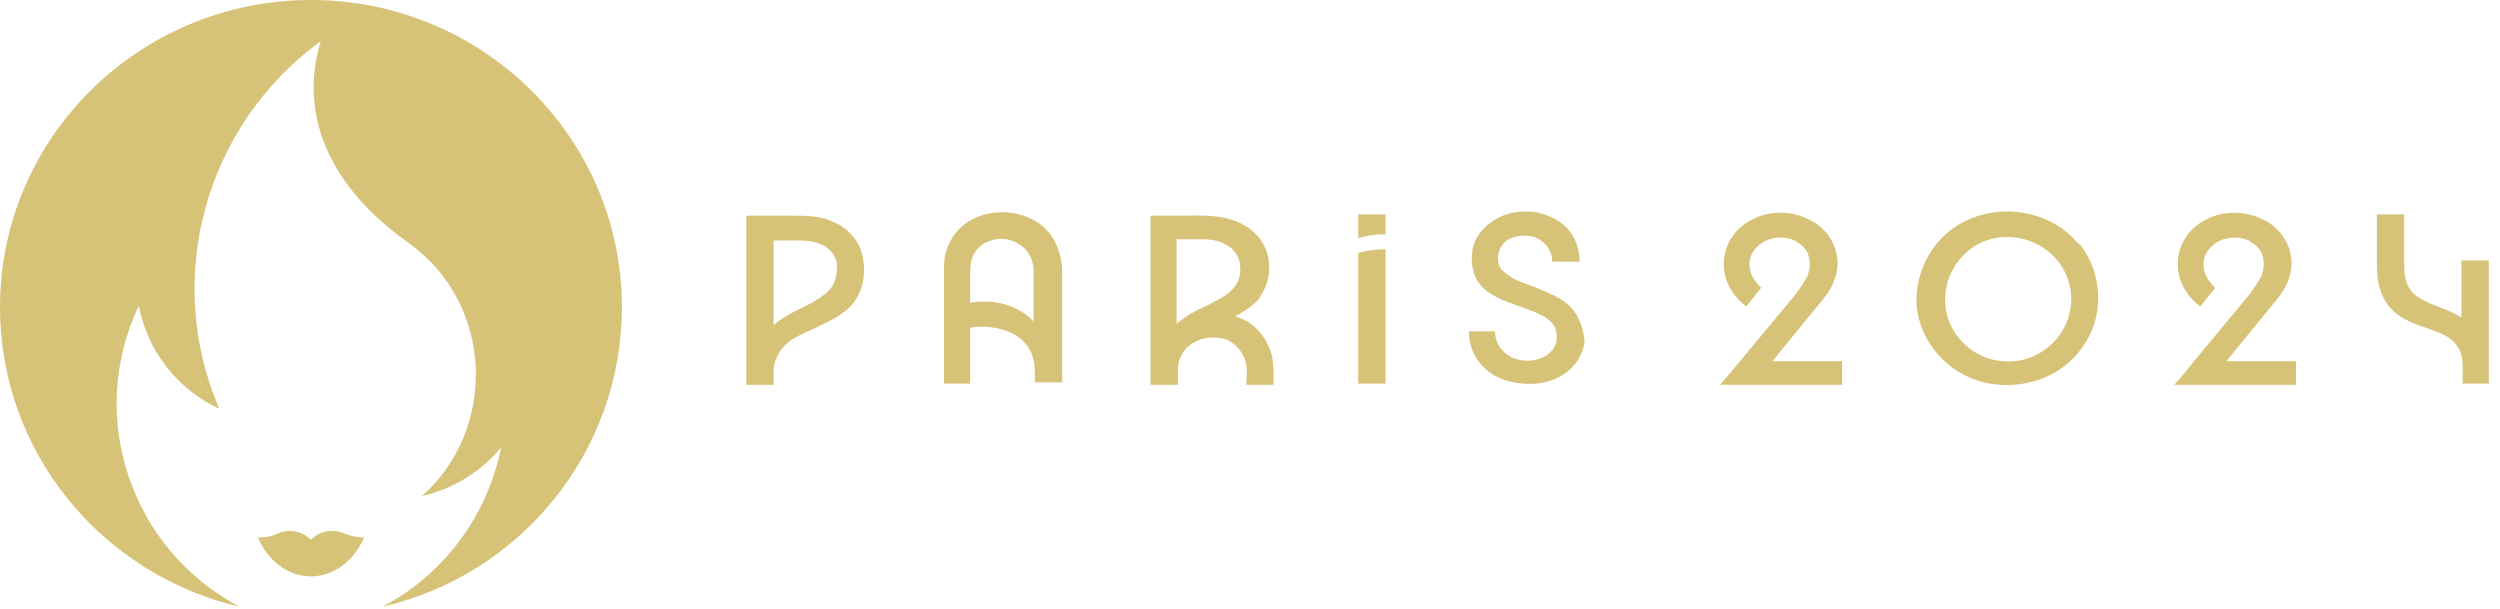 <svg width="201" height="49" viewBox="0 0 201 49" fill="none" xmlns="http://www.w3.org/2000/svg">
  <path d="M27.55 42.843C26.926 42.597 25.885 42.536 25 43.395C24.115 42.536 23.074 42.597 22.449 42.843C21.929 43.088 21.512 43.211 20.732 43.211C21.512 45.052 23.126 46.341 25 46.341C26.874 46.341 28.488 45.052 29.268 43.211C28.488 43.211 28.071 43.027 27.55 42.843Z" fill="#D7C378"/>
  <path d="M25 0C11.216 0 0 11.049 0 24.694C0 36.406 8.203 46.184 19.252 48.781C10.491 44.14 6.92 33.478 11.161 24.584C11.83 28.119 14.174 31.268 17.634 32.87C13.114 22.429 16.462 10.11 25.781 3.315C23.94 9.502 26.73 15.192 32.812 19.501C39.732 24.418 40.011 34.472 33.929 39.886C36.328 39.334 38.616 38.008 40.29 35.964C39.23 41.267 35.882 46.074 30.748 48.781C41.797 46.239 50 36.406 50 24.694C50 11.049 38.783 0 25 0Z" fill="#D7C378"/>
  <path d="M197.9 20.94V25.54C196.9 24.84 195.6 24.64 194.5 23.94C193.6 23.44 193.3 22.44 193.3 21.44V17.24H191.1V21.44C191.1 22.84 191.5 24.34 192.7 25.24C193.5 25.84 194.4 26.14 195.3 26.44C196.1 26.74 197 27.04 197.5 27.74C197.9 28.24 198 28.84 198 29.54V30.84H200.1V20.94H197.9ZM182.6 24.64C183.1 24.04 183.6 23.44 183.9 22.74C184.2 22.04 184.3 21.34 184.2 20.64C184 19.24 183 18.04 181.7 17.54C180.4 16.94 178.7 16.94 177.4 17.64C176.1 18.24 175.2 19.54 175.1 20.94C175 22.44 175.7 23.74 176.9 24.64L178.1 23.14C177.7 22.74 177.3 22.24 177.2 21.64C177.1 21.04 177.2 20.54 177.6 20.04C178.3 19.14 179.7 18.84 180.8 19.34C181.3 19.64 181.8 20.04 181.9 20.54C182.1 21.14 182 21.74 181.8 22.24C181.5 22.74 181.2 23.24 180.8 23.74C179.3 25.54 177.9 27.24 176.4 29.04C175.9 29.64 175.4 30.34 174.8 30.94H184.6V29.04H179L182.6 24.64ZM166.1 26.04C165.3 27.94 163.2 29.24 161.1 29.04C159 28.94 157.2 27.44 156.6 25.54C156 23.54 156.7 21.34 158.4 20.04C160.1 18.74 162.5 18.74 164.3 19.94C166.3 21.24 167.1 23.84 166.1 26.04ZM166.6 19.04C164.4 16.94 161 16.44 158.3 17.64C155.5 18.84 153.9 21.74 154.1 24.64C154.4 27.54 156.6 30.04 159.5 30.74C162.4 31.44 165.7 30.44 167.4 27.94C169.2 25.54 169.1 22.14 167.3 19.74C167.1 19.54 166.8 19.34 166.6 19.04ZM146.1 24.64C146.6 24.04 147.1 23.44 147.4 22.74C147.7 22.04 147.8 21.34 147.7 20.64C147.5 19.24 146.5 18.04 145.2 17.54C143.9 16.94 142.2 16.94 140.9 17.64C139.6 18.24 138.7 19.54 138.6 20.94C138.5 22.44 139.2 23.74 140.4 24.64L141.6 23.14C141.2 22.74 140.8 22.24 140.7 21.64C140.6 21.04 140.7 20.54 141.1 20.04C141.8 19.14 143.2 18.84 144.3 19.34C144.8 19.64 145.3 20.04 145.4 20.54C145.6 21.14 145.5 21.74 145.3 22.24C145 22.74 144.7 23.24 144.3 23.74C142.8 25.54 141.4 27.24 139.9 29.04L138.3 30.94H148.1V29.04H142.5L146.1 24.64ZM125.9 24.34C125.1 23.74 124.2 23.44 123.3 23.04C122.4 22.74 121.5 22.44 120.8 21.74C120.2 21.14 120.4 20.14 120.9 19.54C121.5 18.94 122.5 18.84 123.3 19.04C124.2 19.34 124.8 20.14 124.8 21.04H127C127 20.04 126.7 19.14 126 18.34C125.3 17.64 124.4 17.24 123.4 17.04C122.4 16.94 121.3 17.04 120.4 17.54C119.5 18.04 118.8 18.74 118.5 19.64C118.2 20.54 118.3 21.64 118.7 22.44C119.2 23.34 120.1 23.84 121.1 24.24C122.1 24.64 123.3 24.94 124.3 25.54C124.7 25.84 125 26.14 125.1 26.54C125.2 26.94 125.2 27.44 125 27.84C124.5 28.84 123.2 29.14 122.2 28.94C121.1 28.74 120.2 27.84 120.2 26.64H118.1C118.1 27.74 118.5 28.74 119.3 29.54C120.1 30.34 121.2 30.74 122.4 30.84C123.6 30.94 124.8 30.74 125.8 30.04C126.7 29.44 127.3 28.44 127.4 27.44C127.3 26.34 126.9 25.14 125.9 24.34ZM109.2 20.34V30.84H111.4V20.04C110.6 20.04 109.9 20.14 109.2 20.34ZM109.2 19.14C109.9 18.94 110.6 18.84 111.4 18.84V17.24H109.2V19.14ZM96.8 19.24C98.2 19.24 99.6 19.94 99.7 21.34C99.8 22.04 99.6 22.74 99.1 23.24C98.6 23.84 97.8 24.14 97.1 24.54C96.2 24.94 95.4 25.34 94.6 26.04V19.24H96.8ZM100.1 25.74C99.9 25.64 99.6 25.54 99.3 25.44C100 25.04 100.7 24.64 101.2 24.04C101.6 23.44 101.9 22.84 102 22.14C102.2 20.64 101.7 19.24 100.4 18.34C98.7 17.14 96.6 17.34 94.6 17.34H92.5V30.94H94.7V29.74C94.7 28.84 95.2 27.94 96 27.54C96.8 27.04 97.9 27.04 98.7 27.34C99.5 27.74 100.1 28.54 100.2 29.34C100.3 29.84 100.2 30.44 100.2 30.94H102.4C102.4 30.24 102.4 29.44 102.3 28.74C102 27.44 101.2 26.34 100.1 25.74ZM83 25.74C81.7 24.44 79.8 24.04 78 24.34V22.14C78 21.74 78 21.34 78.1 20.94C78.3 20.14 78.9 19.54 79.7 19.34C80.5 19.04 81.4 19.24 82.1 19.74C82.8 20.24 83.1 21.04 83.1 21.84V26.04C83.1 25.84 83 25.74 83 25.74ZM83 17.64C81.1 16.64 78.4 16.94 77 18.54C76.3 19.34 75.9 20.34 75.9 21.34V30.84H78V26.34C79.3 26.14 80.7 26.34 81.8 27.04C82.8 27.74 83.2 28.74 83.2 29.84V30.74H85.4V21.64C85.3 20.04 84.6 18.44 83 17.64ZM66.9 23.04C66.4 23.74 65.5 24.24 64.7 24.64C63.8 25.04 62.9 25.54 62.2 26.14V19.34H64.3C65.5 19.34 66.7 19.64 67.2 20.84C67.4 21.44 67.3 22.34 66.9 23.04ZM67 17.84C66 17.34 64.8 17.34 63.7 17.34H60V30.94H62.2C62.2 30.14 62.1 29.34 62.5 28.64C63 27.44 64.3 26.94 65.4 26.44C66.6 25.84 67.9 25.34 68.7 24.24C69.4 23.24 69.6 22.04 69.4 20.84C69.2 19.44 68.2 18.34 67 17.84Z" fill="#D7C378"/>
</svg>
